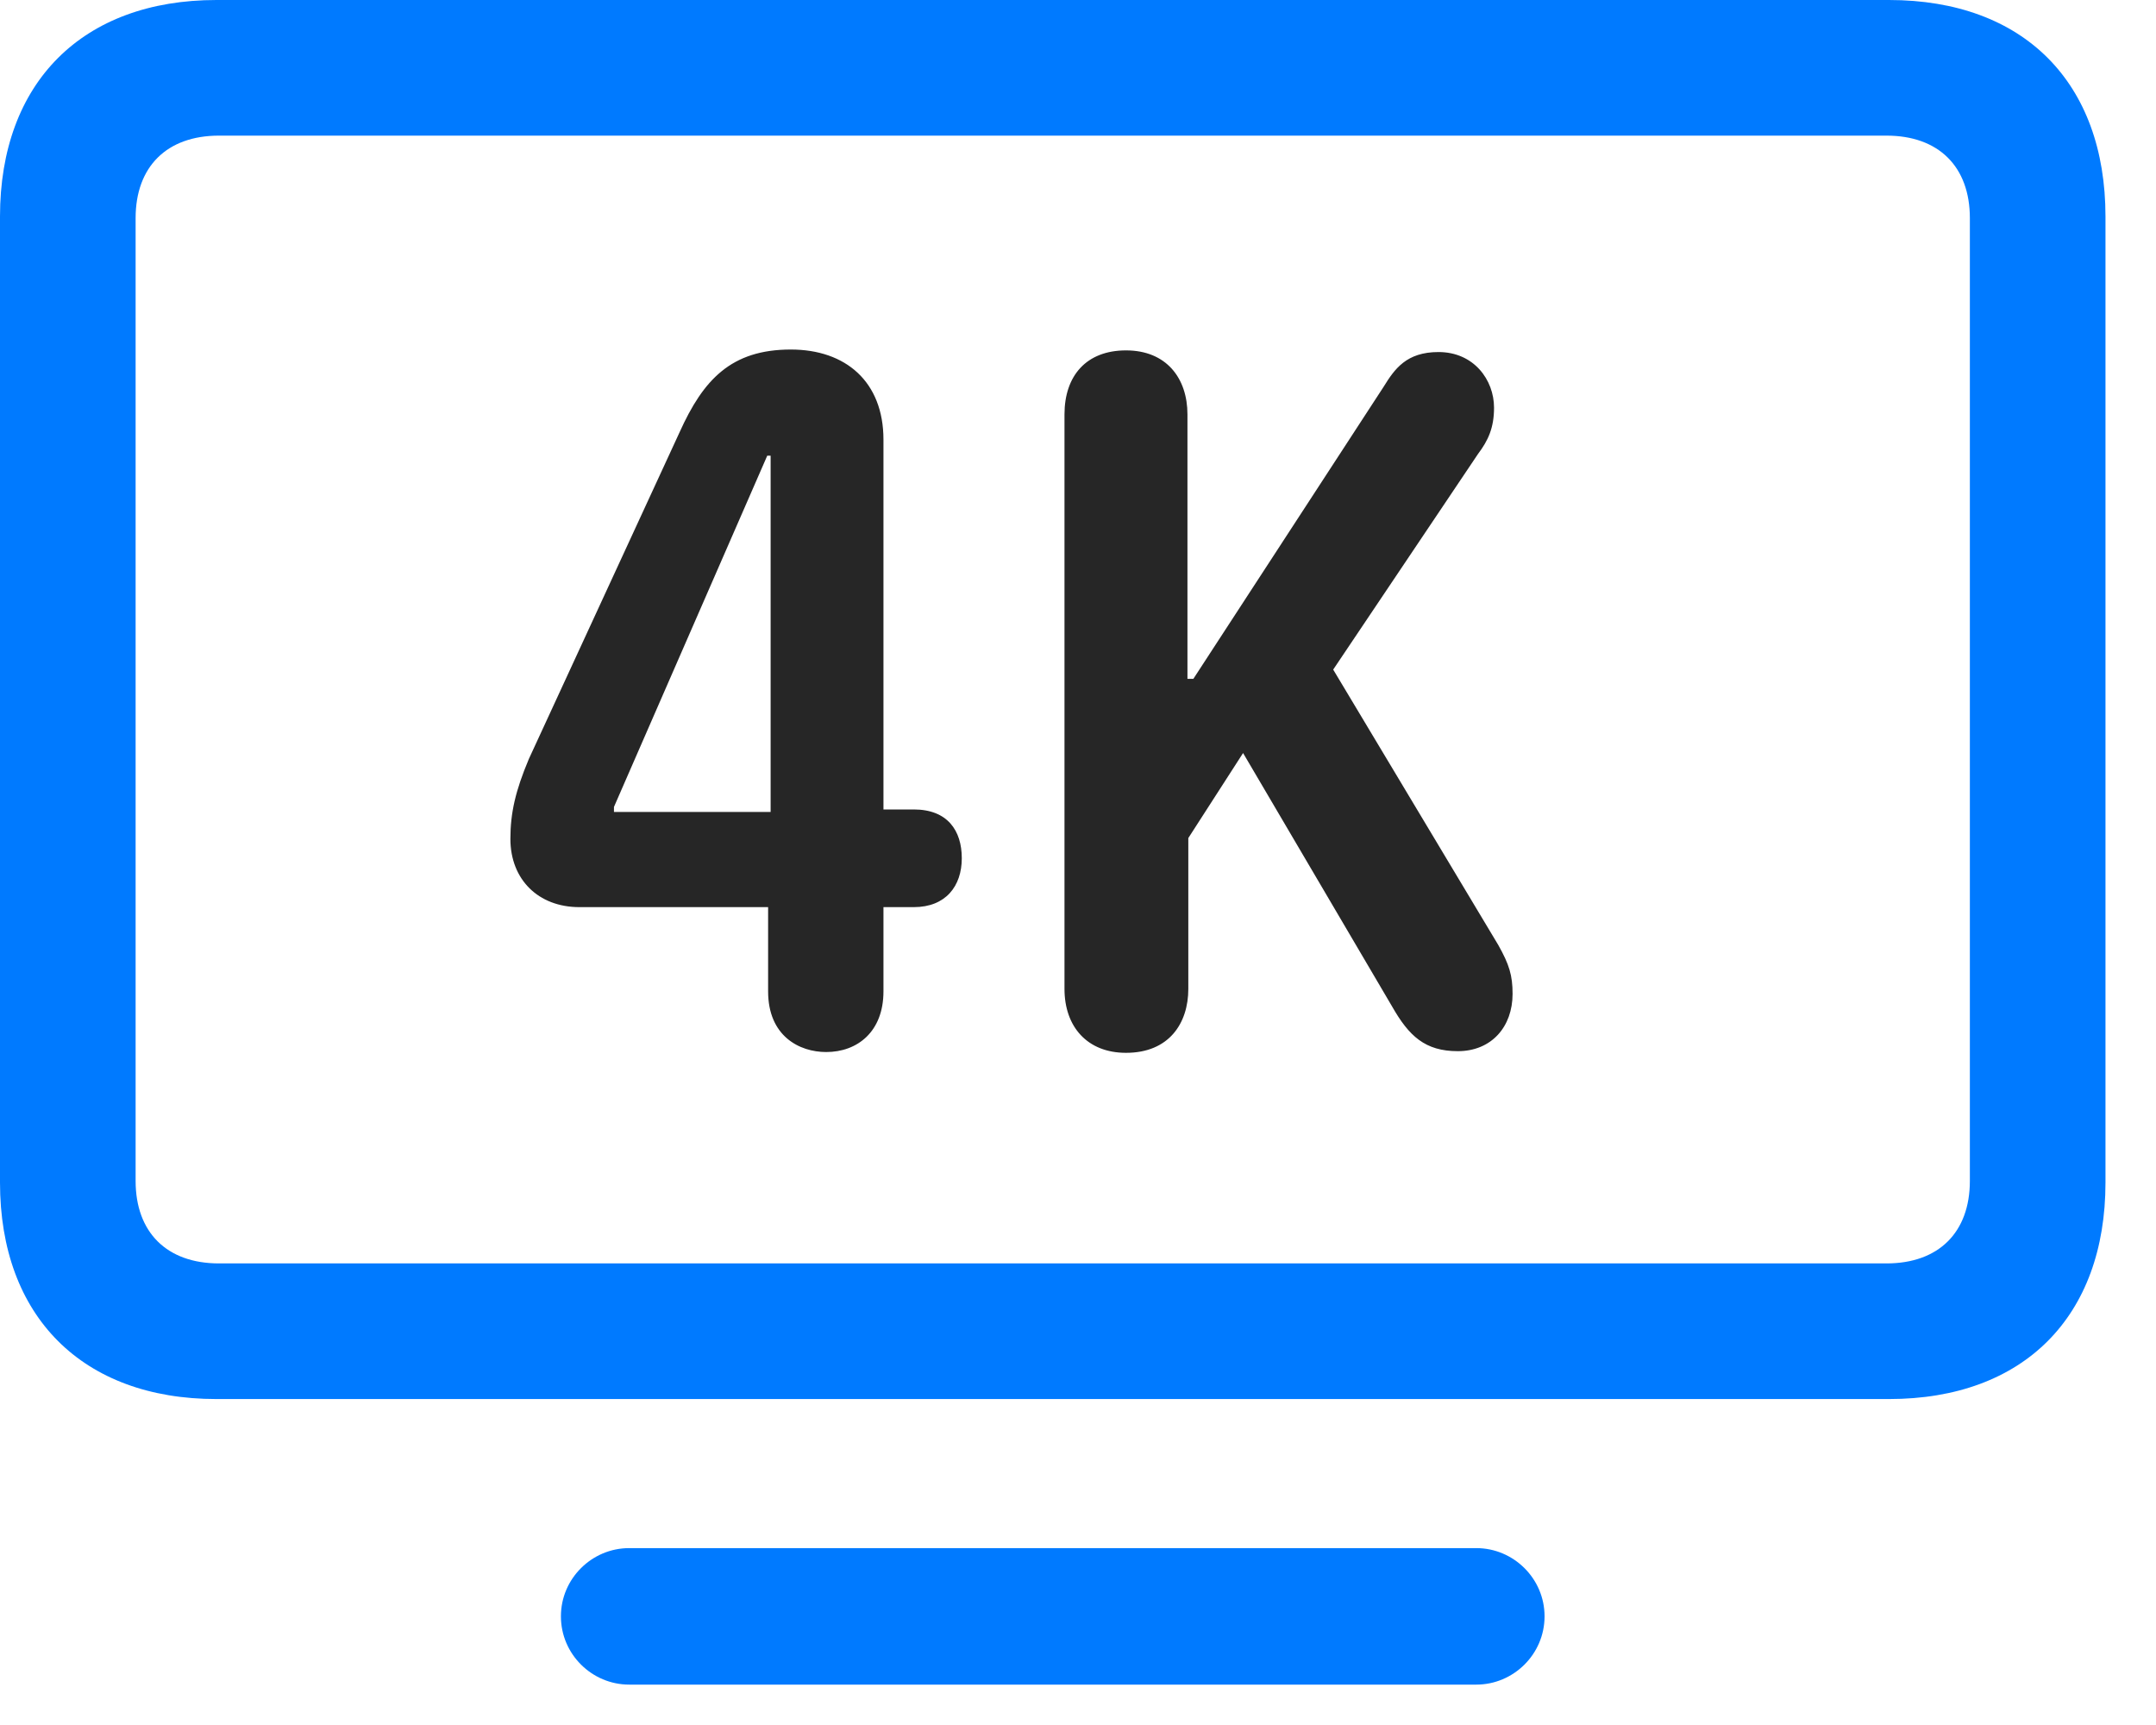 <svg width="30" height="24" viewBox="0 0 30 24" fill="none" xmlns="http://www.w3.org/2000/svg">
<path d="M3.012 19.465H26.285C28.16 19.465 29.297 18.316 29.297 16.453V3.012C29.297 1.148 28.16 0 26.285 0H3.012C1.148 0 0 1.148 0 3.012V16.453C0 18.316 1.148 19.465 3.012 19.465ZM3.047 17.578C2.32 17.578 1.887 17.145 1.887 16.43V3.035C1.887 2.32 2.32 1.887 3.047 1.887H26.25C26.977 1.887 27.41 2.32 27.41 3.035V16.43C27.41 17.145 26.977 17.578 26.25 17.578H3.047ZM8.754 23.438H20.543C21.059 23.438 21.492 23.016 21.492 22.488C21.492 21.961 21.059 21.539 20.543 21.539H8.754C8.238 21.539 7.805 21.961 7.805 22.488C7.805 23.016 8.238 23.438 8.754 23.438Z" fill="#007AFF"/>
<path d="M11.496 14.637C11.93 14.637 12.293 14.355 12.293 13.793V12.621H12.715C13.16 12.621 13.383 12.328 13.383 11.941C13.383 11.555 13.184 11.262 12.715 11.262H12.293V6.117C12.293 5.309 11.766 4.863 11.004 4.863C10.172 4.863 9.785 5.285 9.457 6.012L7.359 10.559C7.172 11.004 7.102 11.309 7.102 11.672C7.102 12.234 7.488 12.621 8.062 12.621H10.688V13.793C10.688 14.414 11.121 14.637 11.496 14.637ZM10.723 11.297H8.543V11.227L10.676 6.34H10.723V11.297ZM15.668 14.648C16.266 14.648 16.535 14.238 16.535 13.758V11.66L17.297 10.477L19.371 14.004C19.605 14.414 19.828 14.625 20.285 14.625C20.754 14.625 21.047 14.285 21.047 13.828C21.047 13.57 21 13.418 20.848 13.148L18.551 9.316L20.566 6.316C20.707 6.129 20.789 5.953 20.789 5.672C20.789 5.285 20.508 4.898 20.016 4.898C19.57 4.898 19.406 5.133 19.254 5.379L16.605 9.445H16.523V5.766C16.523 5.262 16.23 4.875 15.668 4.875C15.117 4.875 14.812 5.227 14.812 5.766V13.758C14.812 14.285 15.129 14.648 15.668 14.648Z" fill="black" fill-opacity="0.85"/>
</svg>
